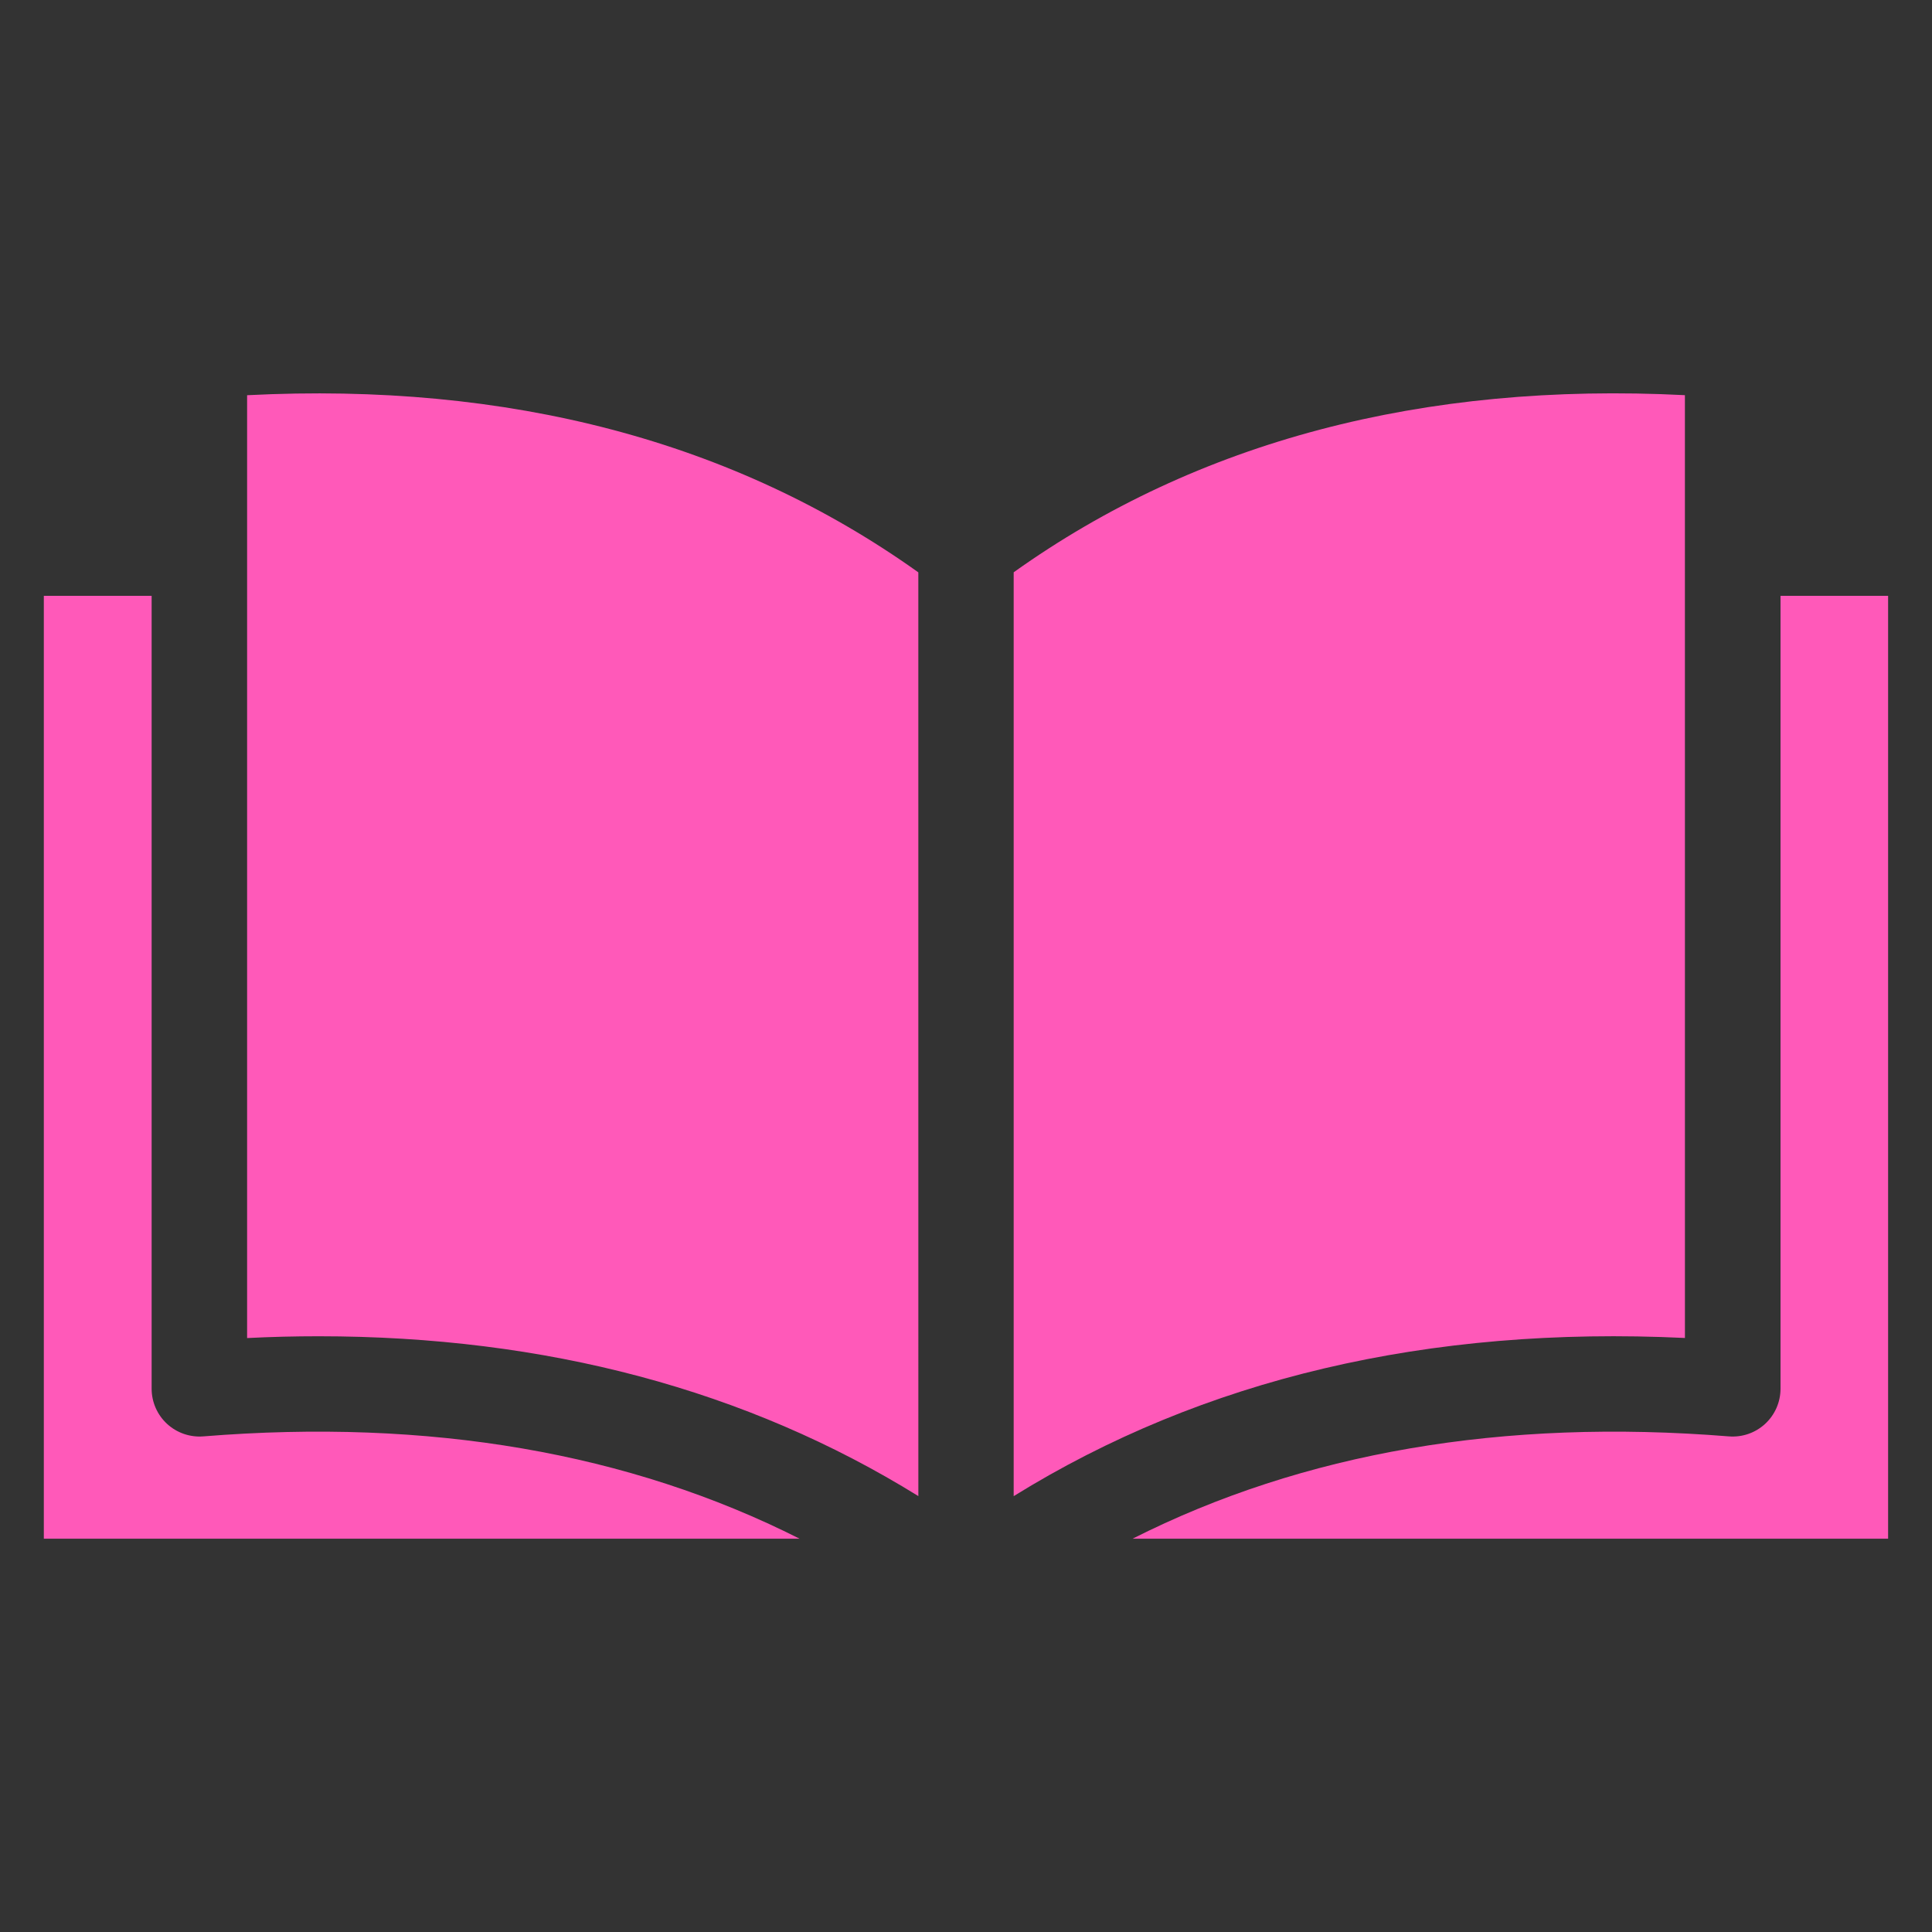 <?xml version="1.0" encoding="UTF-8"?>
<svg viewBox="0 0 512 512" xmlns="http://www.w3.org/2000/svg">
 <rect x="0" y="0" width="512" height="512" fill="#333"/>
 <g transform="translate(256, 256) scale(1.6) translate(-256, -256)">
  <path d="m408.73 350.86v-156.17h-17.82v131.35c-0.008 2.207-0.934 4.309-2.559 5.805-1.621 1.496-3.797 2.242-5.996 2.066-37.438-3.016-70.535 2.684-98.77 16.949zm-305.47-156.17v156.17h125.18c-28.23-14.254-61.332-19.969-98.77-16.949-2.199 0.172-4.371-0.578-5.996-2.07-1.625-1.496-2.551-3.598-2.559-5.805v-131.35zm33.664-33.23c43.402-2.215 80.777 7.648 111.18 29.34l0.004 153c-28.402-17.598-61.699-26.473-99.332-26.473-3.914 0-7.856 0.094-11.848 0.297v-156.17zm238.15 0 0.004 156.15c-42.531-2.035-79.797 6.754-111.18 26.199v-153.02c30.406-21.676 67.758-31.551 111.19-29.336z" fill="#ff59b9" fill-rule="evenodd"/>
 </g>
</svg>
